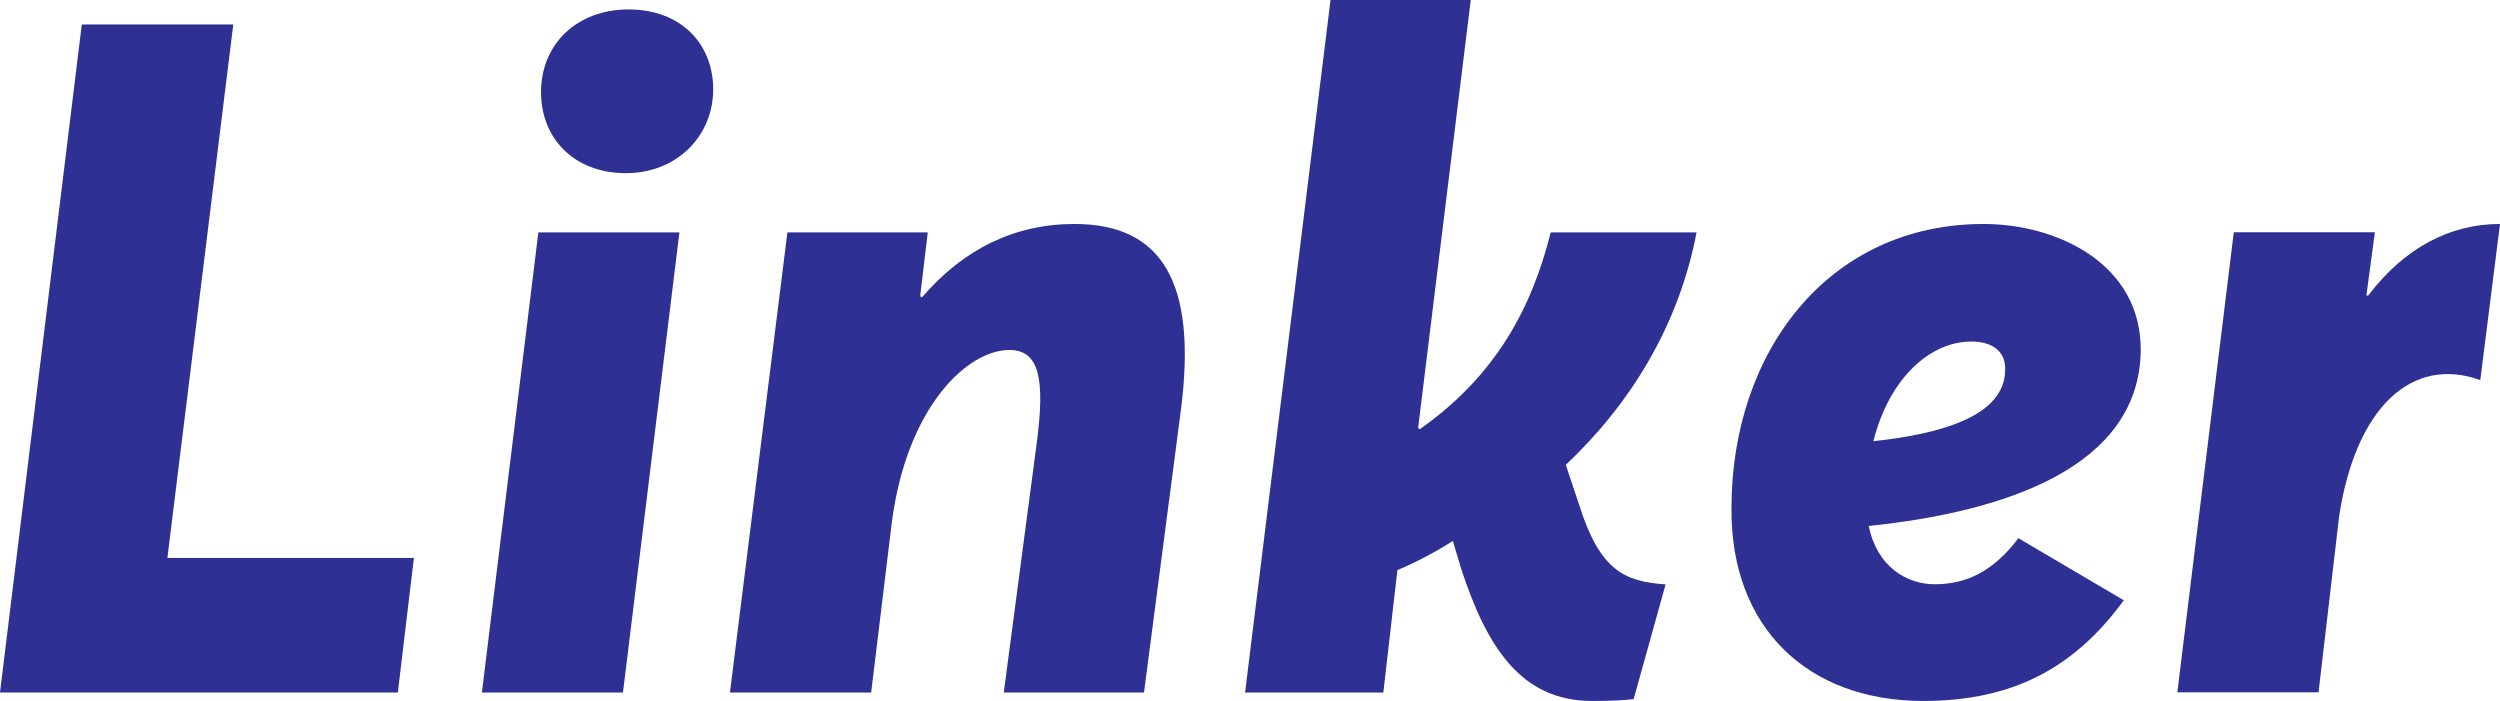 <?xml version="1.0" encoding="UTF-8"?>
<svg id="Capa_2" data-name="Capa 2" xmlns="http://www.w3.org/2000/svg" viewBox="0 0 177.58 49.79">
  <defs>
    <style>
      .cls-1 {
        fill: #2e3093;
      }
    </style>
  </defs>
  <g id="Capa_1-2" data-name="Capa 1">
    <g>
      <path class="cls-1" d="M16.57,1.74l-4.68,37.89h17.51l-1.14,9.56H0L5.81,1.74h10.76Z"/>
      <path class="cls-1" d="M48.26,16.51l-4.01,32.68h-10.02l4.01-32.68h10.03ZM38.43,6.55c0-3.41,2.54-5.88,6.22-5.88s6.01,2.41,6.01,5.68-2.54,5.95-6.21,5.95-6.02-2.47-6.02-5.75Z"/>
      <path class="cls-1" d="M65.9,16.51l-.54,4.54.13.07c2.94-3.41,6.55-5.21,10.83-5.21,6.22,0,8.75,4.14,7.55,13.3l-2.61,19.98h-9.96l2.34-17.71c.6-4.54.2-6.62-1.94-6.62-3.01,0-7.29,4.08-8.35,12.23l-1.47,12.1h-10.03l4.08-32.68h9.96Z"/>
      <path class="cls-1" d="M113.09,49.79c-5.08,0-7.49-3.88-9.29-9.36l-.6-2c-1.27.8-2.54,1.47-3.94,2.07l-1,8.69h-9.82L94.51,0h9.96l-3.74,30.41.13.07c5.41-3.81,7.95-8.62,9.29-13.97h10.36c-1.27,6.62-4.68,12.16-9.29,16.51l.94,2.81c1.47,4.68,3.21,5.48,6.15,5.68l-2.27,8.15c-.67.07-1.34.13-2.94.13Z"/>
      <path class="cls-1" d="M132.74,37.36c.6,2.94,2.74,4.14,4.68,4.14,2.21,0,4.14-.87,5.95-3.27l7.49,4.41c-3.48,4.75-7.82,7.15-14.24,7.15-8.22,0-13.7-5.21-13.63-13.7,0-11.09,6.88-20.18,17.91-20.18,5.28,0,11.23,2.87,11.16,9.02-.13,8.29-9.69,11.43-19.32,12.43ZM140.02,24.26c-2.87,0-5.81,2.54-6.95,7.08,4.88-.53,9.29-1.8,9.36-5.01.07-1.34-.87-2.07-2.41-2.07Z"/>
      <path class="cls-1" d="M168.69,16.51l-.6,4.48h.13c2.54-3.34,5.75-5.08,9.36-5.08l-1.4,11.09c-4.81-1.74-8.82,1.87-10.02,9.62l-1.47,12.56h-10.03l4.01-32.68h10.02Z"/>
    </g>
  </g>
</svg>